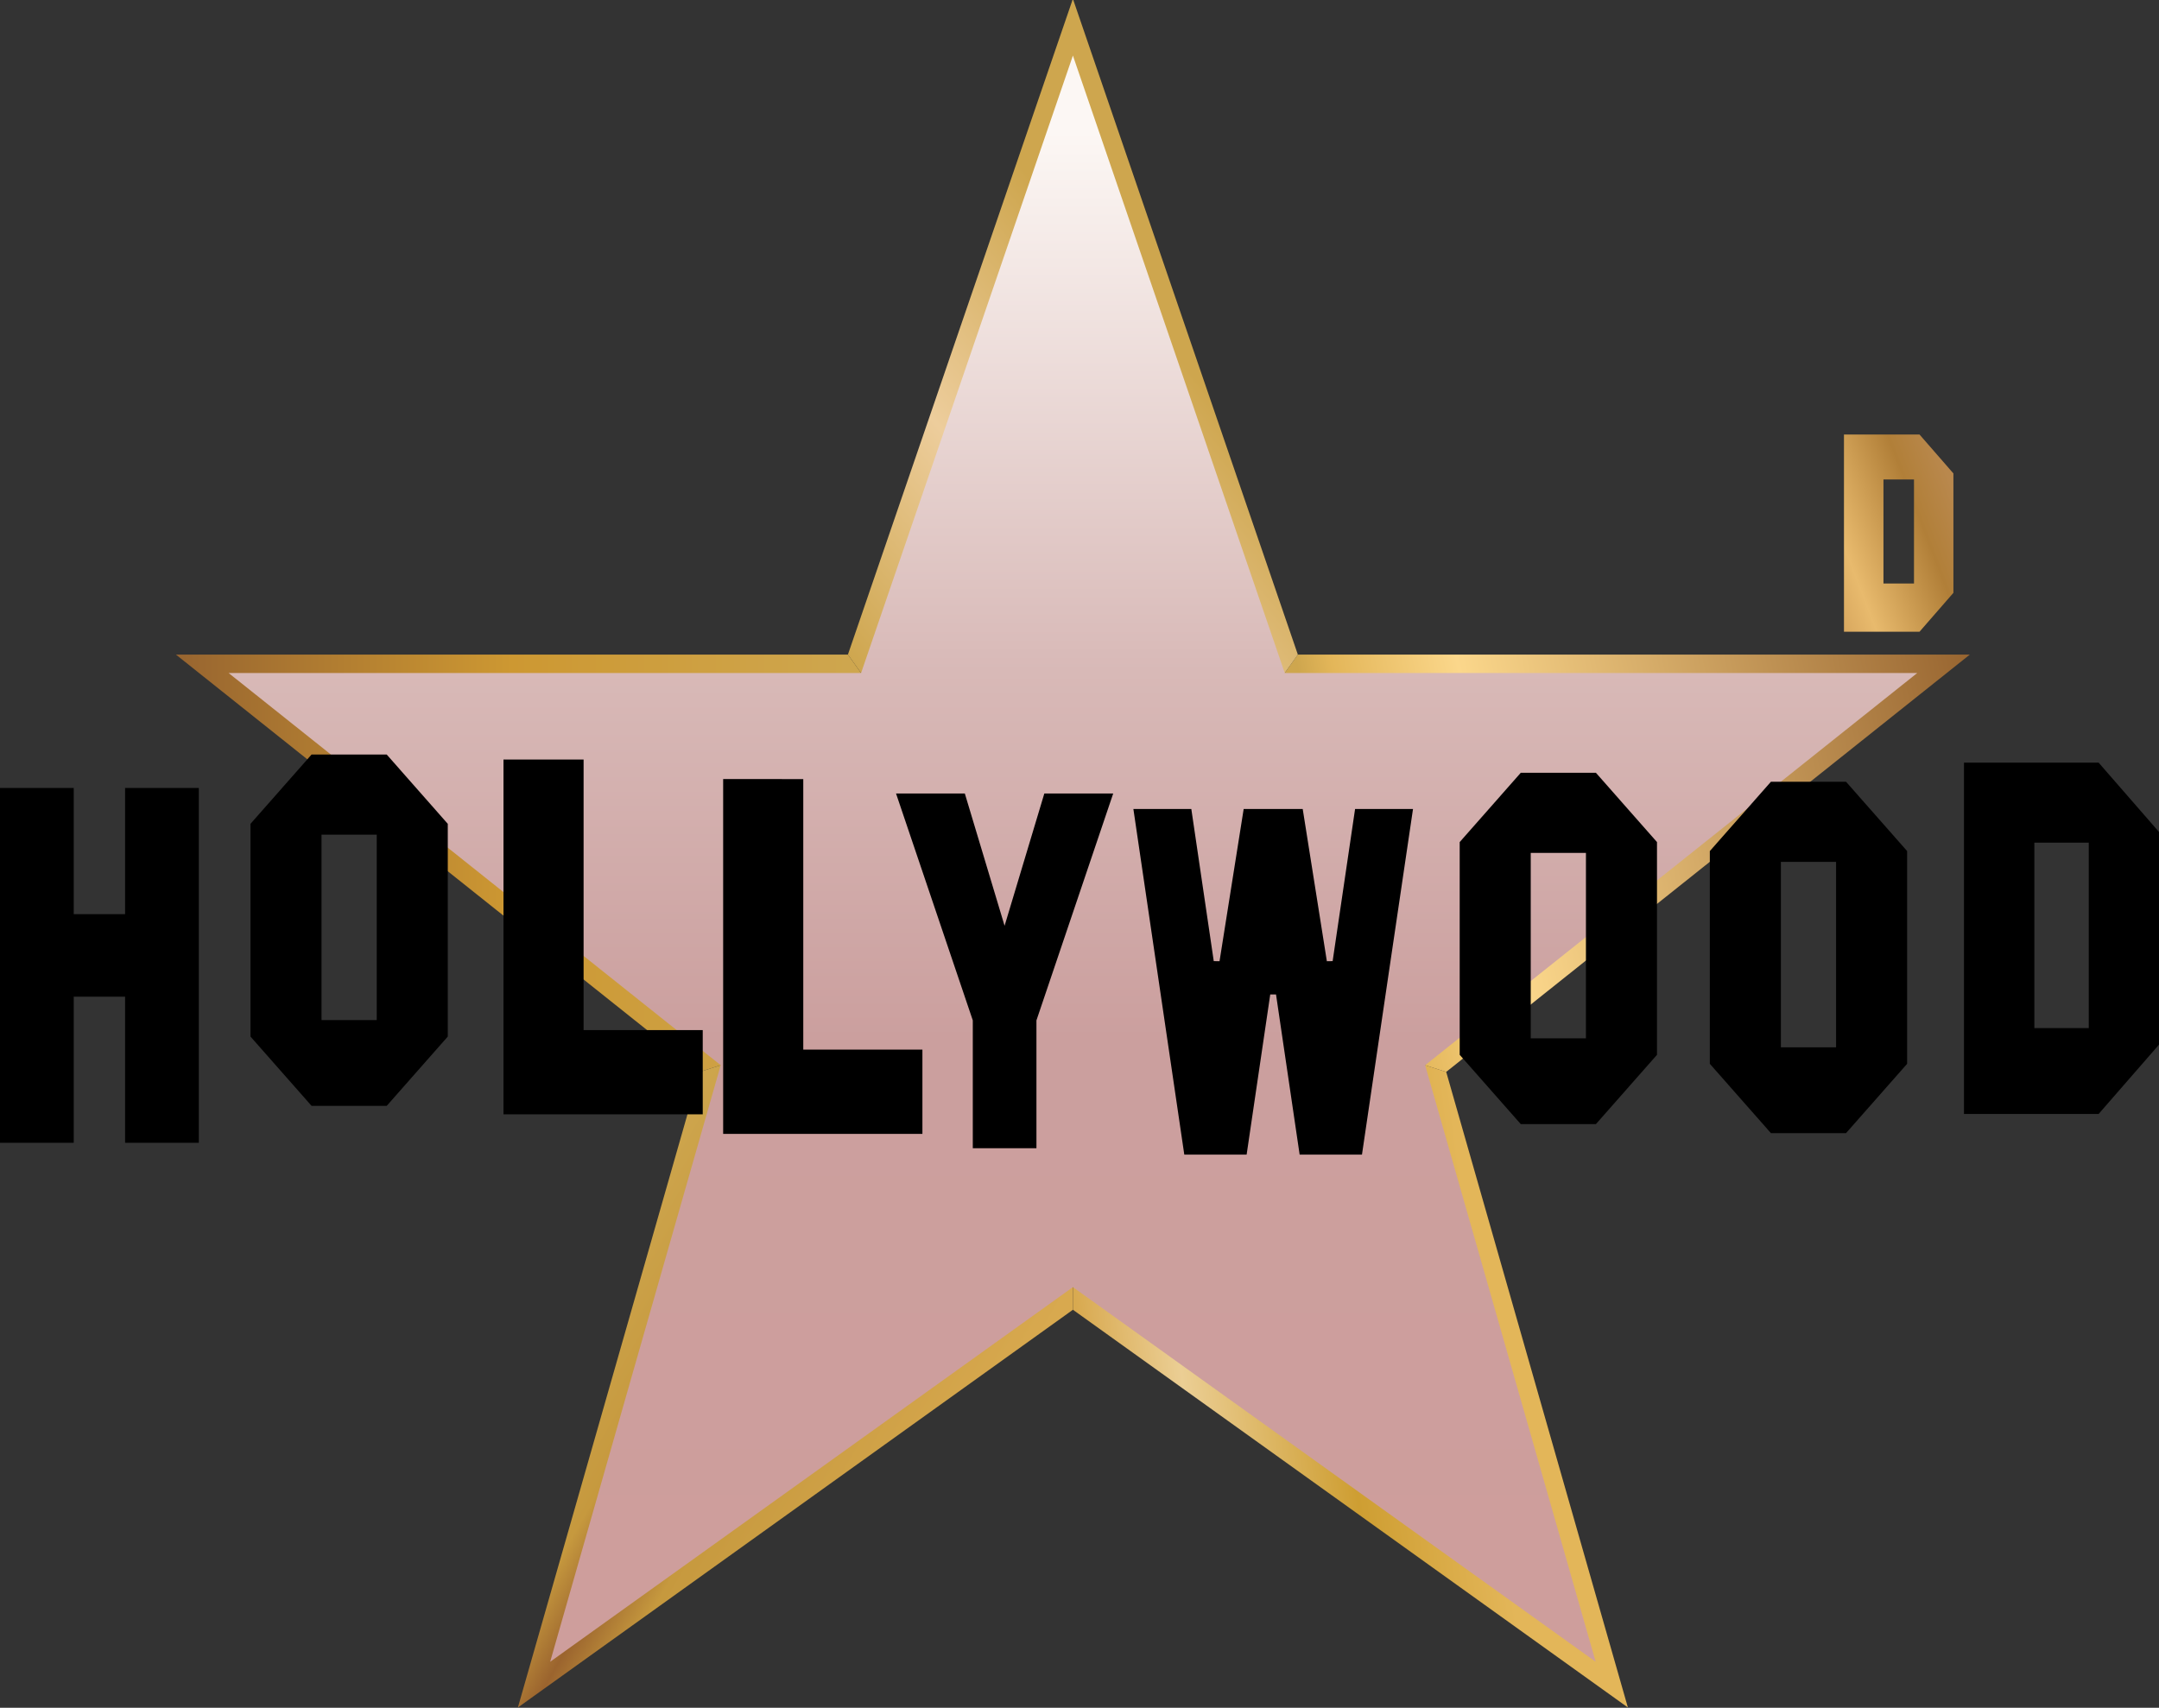 <?xml version="1.0" encoding="UTF-8"?>
<svg id="svg56" width="410.51pt" height="324.75pt" version="1.1" viewBox="0 0 410.51 324.75" xmlns="http://www.w3.org/2000/svg" xmlns:cc="http://creativecommons.org/ns#" xmlns:dc="http://purl.org/dc/elements/1.1/" xmlns:rdf="http://www.w3.org/1999/02/22-rdf-syntax-ns#" xmlns:xlink="http://www.w3.org/1999/xlink">
 <rect x="0" y="0" width="410.51" height="324.75" fill="#333333" stroke="none"/>
 <defs id="defs60">
  <linearGradient id="linearGradient1530">
   <stop id="stop1528" stop-color="#c89e38" offset="0"/>
   <stop id="stop1538" stop-color="#c28d49" offset=".218"/>
   <stop id="stop1536" stop-color="#e8ba6d" offset=".518"/>
   <stop id="stop1540" stop-color="#b17f38" offset=".834"/>
   <stop id="stop1526" stop-color="#b9884d" offset="1"/>
  </linearGradient>
  <linearGradient id="linearGradient902-8-0" x1="20" x2="20" y1="32.059" y2="6.831" gradientTransform="matrix(13.56 0 0 14.052 101.11 -581.33)" gradientUnits="userSpaceOnUse">
   <stop id="stop896" stop-color="#ce9e9c" offset="0"/>
   <stop id="stop906" stop-color="#cb9f9e" offset=".376"/>
   <stop id="stop904" stop-color="#d8b9b7" offset=".629"/>
   <stop id="stop898" stop-color="#fcf7f4" offset="1"/>
  </linearGradient>
  <linearGradient id="linearGradient1199" x1="427.56" x2="539.33" y1="-471.24" y2="-563.61" gradientUnits="userSpaceOnUse">
   <stop id="stop1193" stop-color="#cea64e" offset="0"/>
   <stop id="stop1201" stop-color="#edcd9c" offset=".487"/>
   <stop id="stop1195" stop-color="#cea64e" offset="1"/>
  </linearGradient>
  <linearGradient id="linearGradient1257" x1="204.88" x2="423.29" y1="-477.23" y2="-477.23" gradientUnits="userSpaceOnUse">
   <stop id="stop1253" stop-color="#986530" offset="0"/>
   <stop id="stop1261" stop-color="#cd9832" offset=".5"/>
   <stop id="stop1251" stop-color="#cea64e" offset="1"/>
  </linearGradient>
  <linearGradient id="linearGradient1269" x1="577.4" x2="787.94" y1="-434.01" y2="-477.23" gradientUnits="userSpaceOnUse">
   <stop id="stop1263" stop-color="#cea64e" offset="0"/>
   <stop id="stop1273" stop-color="#e3b659" offset=".052"/>
   <stop id="stop1271" stop-color="#fbd78b" offset=".239"/>
   <stop id="stop1265" stop-color="#986530" offset="1"/>
  </linearGradient>
  <linearGradient id="linearGradient1281" x1="625.18" x2="496.41" y1="-287.74" y2="-271.63" gradientUnits="userSpaceOnUse">
   <stop id="stop1275" stop-color="#e3b659" offset="0"/>
   <stop id="stop1283" stop-color="#ce9e32" offset=".358"/>
   <stop id="stop1285" stop-color="#ebce94" offset=".757"/>
   <stop id="stop1277" stop-color="#d8a94f" offset="1"/>
  </linearGradient>
  <linearGradient id="linearGradient1293" x1="375.07" x2="496.41" y1="-341.57" y2="-271.63" gradientUnits="userSpaceOnUse">
   <stop id="stop1289" stop-color="#cea64e" offset="0"/>
   <stop id="stop1299" stop-color="#c6993e" offset=".282"/>
   <stop id="stop1297" stop-color="#9b642e" offset=".401"/>
   <stop id="stop1301" stop-color="#c6993e" offset=".53"/>
   <stop id="stop1287" stop-color="#d8a94f" offset="1"/>
  </linearGradient>
  <linearGradient id="linearGradient1532" x1="325.76" x2="370.85" y1="380.09" y2="362.82" gradientUnits="userSpaceOnUse" xlink:href="#linearGradient1530"/>
 </defs>
 <g id="g1309" transform="matrix(.78 0 0 .78 -86.401 403.66)">
  <path id="polygon10-6-3-0" transform="scale(.75)" d="m423.29-477.23h-218.41l170.2 135.66 13.707-4.385-149.67-119.3h192.72z" color="#000000" color-rendering="auto" dominant-baseline="auto" fill="url(#linearGradient1257)" image-rendering="auto" shape-rendering="auto" solid-color="#000000" style="font-feature-settings:normal;font-variant-alternates:normal;font-variant-caps:normal;font-variant-ligatures:normal;font-variant-numeric:normal;font-variant-position:normal;isolation:auto;mix-blend-mode:normal;shape-padding:0;text-decoration-color:#000000;text-decoration-line:none;text-decoration-style:solid;text-indent:0;text-orientation:mixed;text-transform:none;white-space:normal"/>
  <path id="polygon10-6-3-7" transform="scale(.75)" d="m375.07-341.57-59.053 206.6 180.39-129.29v-14.732l-159.43 114.27 51.805-181.23z" color="#000000" color-rendering="auto" dominant-baseline="auto" fill="url(#linearGradient1293)" image-rendering="auto" shape-rendering="auto" solid-color="#000000" style="font-feature-settings:normal;font-variant-alternates:normal;font-variant-caps:normal;font-variant-ligatures:normal;font-variant-numeric:normal;font-variant-position:normal;isolation:auto;mix-blend-mode:normal;shape-padding:0;text-decoration-color:#000000;text-decoration-line:none;text-decoration-style:solid;text-indent:0;text-orientation:mixed;text-transform:none;white-space:normal"/>
  <path id="polygon10-6-3-01" transform="scale(.75)" d="m604.04-345.96 51.799 181.23-159.42-114.27v14.732l180.38 129.29-59.053-206.6z" color="#000000" color-rendering="auto" dominant-baseline="auto" fill="url(#linearGradient1281)" image-rendering="auto" shape-rendering="auto" solid-color="#000000" style="font-feature-settings:normal;font-variant-alternates:normal;font-variant-caps:normal;font-variant-ligatures:normal;font-variant-numeric:normal;font-variant-position:normal;isolation:auto;mix-blend-mode:normal;shape-padding:0;text-decoration-color:#000000;text-decoration-line:none;text-decoration-style:solid;text-indent:0;text-orientation:mixed;text-transform:none;white-space:normal"/>
  <path id="polygon10-6-3-2" transform="scale(.75)" d="m560.98-465.26h192.72l-149.67 119.3 13.707 4.385 170.2-135.66h-218.41z" color="#000000" color-rendering="auto" dominant-baseline="auto" fill="url(#linearGradient1269)" image-rendering="auto" shape-rendering="auto" solid-color="#000000" style="font-feature-settings:normal;font-variant-alternates:normal;font-variant-caps:normal;font-variant-ligatures:normal;font-variant-numeric:normal;font-variant-position:normal;isolation:auto;mix-blend-mode:normal;shape-padding:0;text-decoration-color:#000000;text-decoration-line:none;text-decoration-style:solid;text-indent:0;text-orientation:mixed;text-transform:none;white-space:normal"/>
  <path id="polygon10-6-3-9" transform="scale(.75)" d="m496.41-690.4-73.125 213.17 8.551 11.975 64.57-188.24 64.574 188.24 8.549-11.975z" color="#000000" color-rendering="auto" dominant-baseline="auto" fill="url(#linearGradient1199)" image-rendering="auto" shape-rendering="auto" solid-color="#000000" style="font-feature-settings:normal;font-variant-alternates:normal;font-variant-caps:normal;font-variant-ligatures:normal;font-variant-numeric:normal;font-variant-position:normal;isolation:auto;mix-blend-mode:normal;shape-padding:0;text-decoration-color:#000000;text-decoration-line:none;text-decoration-style:solid;text-indent:0;text-orientation:mixed;text-transform:none;white-space:normal"/>
  <path id="polygon10-6-6" d="m372.31-503.96-51.636 150.53h-154.17l119.95 95.61-41.571 145.44 127.43-91.337 127.43 91.337-41.569-145.44 119.95-95.61h-154.17z" fill="url(#linearGradient902-8-0)"/>
 </g>
 <g id="g1492" transform="translate(0 -271.25)">
  <path id="path12-5-7" d="m59.243 414.73-11.615 13.181v40.454l11.615 13.181h14.283l11.615-13.181v-40.454l-11.615-13.181zm1.893 15.238h10.497v35.265h-10.497z" stroke-width="16.476"/>
  <path id="path4" d="m95.731 415.68v67.471h37.887v-16.021h-22.653v-51.45z" stroke-width="17.288"/>
  <path id="path16" d="m373.43 416.27v66.816h25.597l11.479-13.181v-40.454l-11.479-13.181zm13.381 15.22h10.345v35.265h-10.345z" stroke-width="16.379"/>
  <path id="path12-5-4" d="m289.16 418.2-11.615 13.181v40.454l11.615 13.181h14.283l11.615-13.181v-40.454l-11.615-13.181zm1.893 15.238h10.497v35.265h-10.497z" stroke-width="16.476"/>
  <path id="path4-9" d="m137.5 419.4v67.471h37.887v-16.021h-22.653v-51.45z" stroke-width="17.288"/>
  <path id="path12-5" d="m336.72 419.91-11.615 13.181v40.454l11.615 13.181h14.283l11.615-13.181v-40.454l-11.615-13.181zm1.893 15.238h10.497v35.265h-10.497z" stroke-width="16.476"/>
  <path id="path4-4" d="m0 421.09v67.472h14.017v-27.783h9.768v27.783h14.017v-67.472h-14.017v23.996h-9.768v-23.996z" stroke-width="16.592"/>
  <path id="path8-7" d="m170.37 422.14 14.596 43.148v24.305h12.102v-24.305l14.596-43.148h-13.095l-7.559 25.161-7.559-25.161z" stroke-width="15.417"/>
  <path id="path8-0" d="m215.5 425.09 9.681 65.724h11.851l4.491-30.459h1.098l4.491 30.459h11.851c0.187-1.256 9.406-63.83 9.705-65.724h-11.015l-4.266 28.93-1.098 0.018-4.591-28.948h-11.227l-4.59 28.948-1.098-0.018-4.266-28.93z" stroke-width="15.07"/>
 </g>
 <g id="g1516" transform="translate(0 -271.25)" fill="url(#linearGradient1532)">
  <path id="path16-4" d="m350.61 353.88v37.5h14.366l6.443-7.398v-22.704l-6.443-7.398zm7.51 8.542h5.806v19.792h-5.806z" stroke-width="9.193"/>
  <path id="path4-4-5" d="m325.1 353.88v37.5h7.79v-15.441h5.429v15.441h7.79v-37.5h-7.79v13.337h-5.429v-13.337z" stroke-width="9.221"/>
 </g>
</svg>

